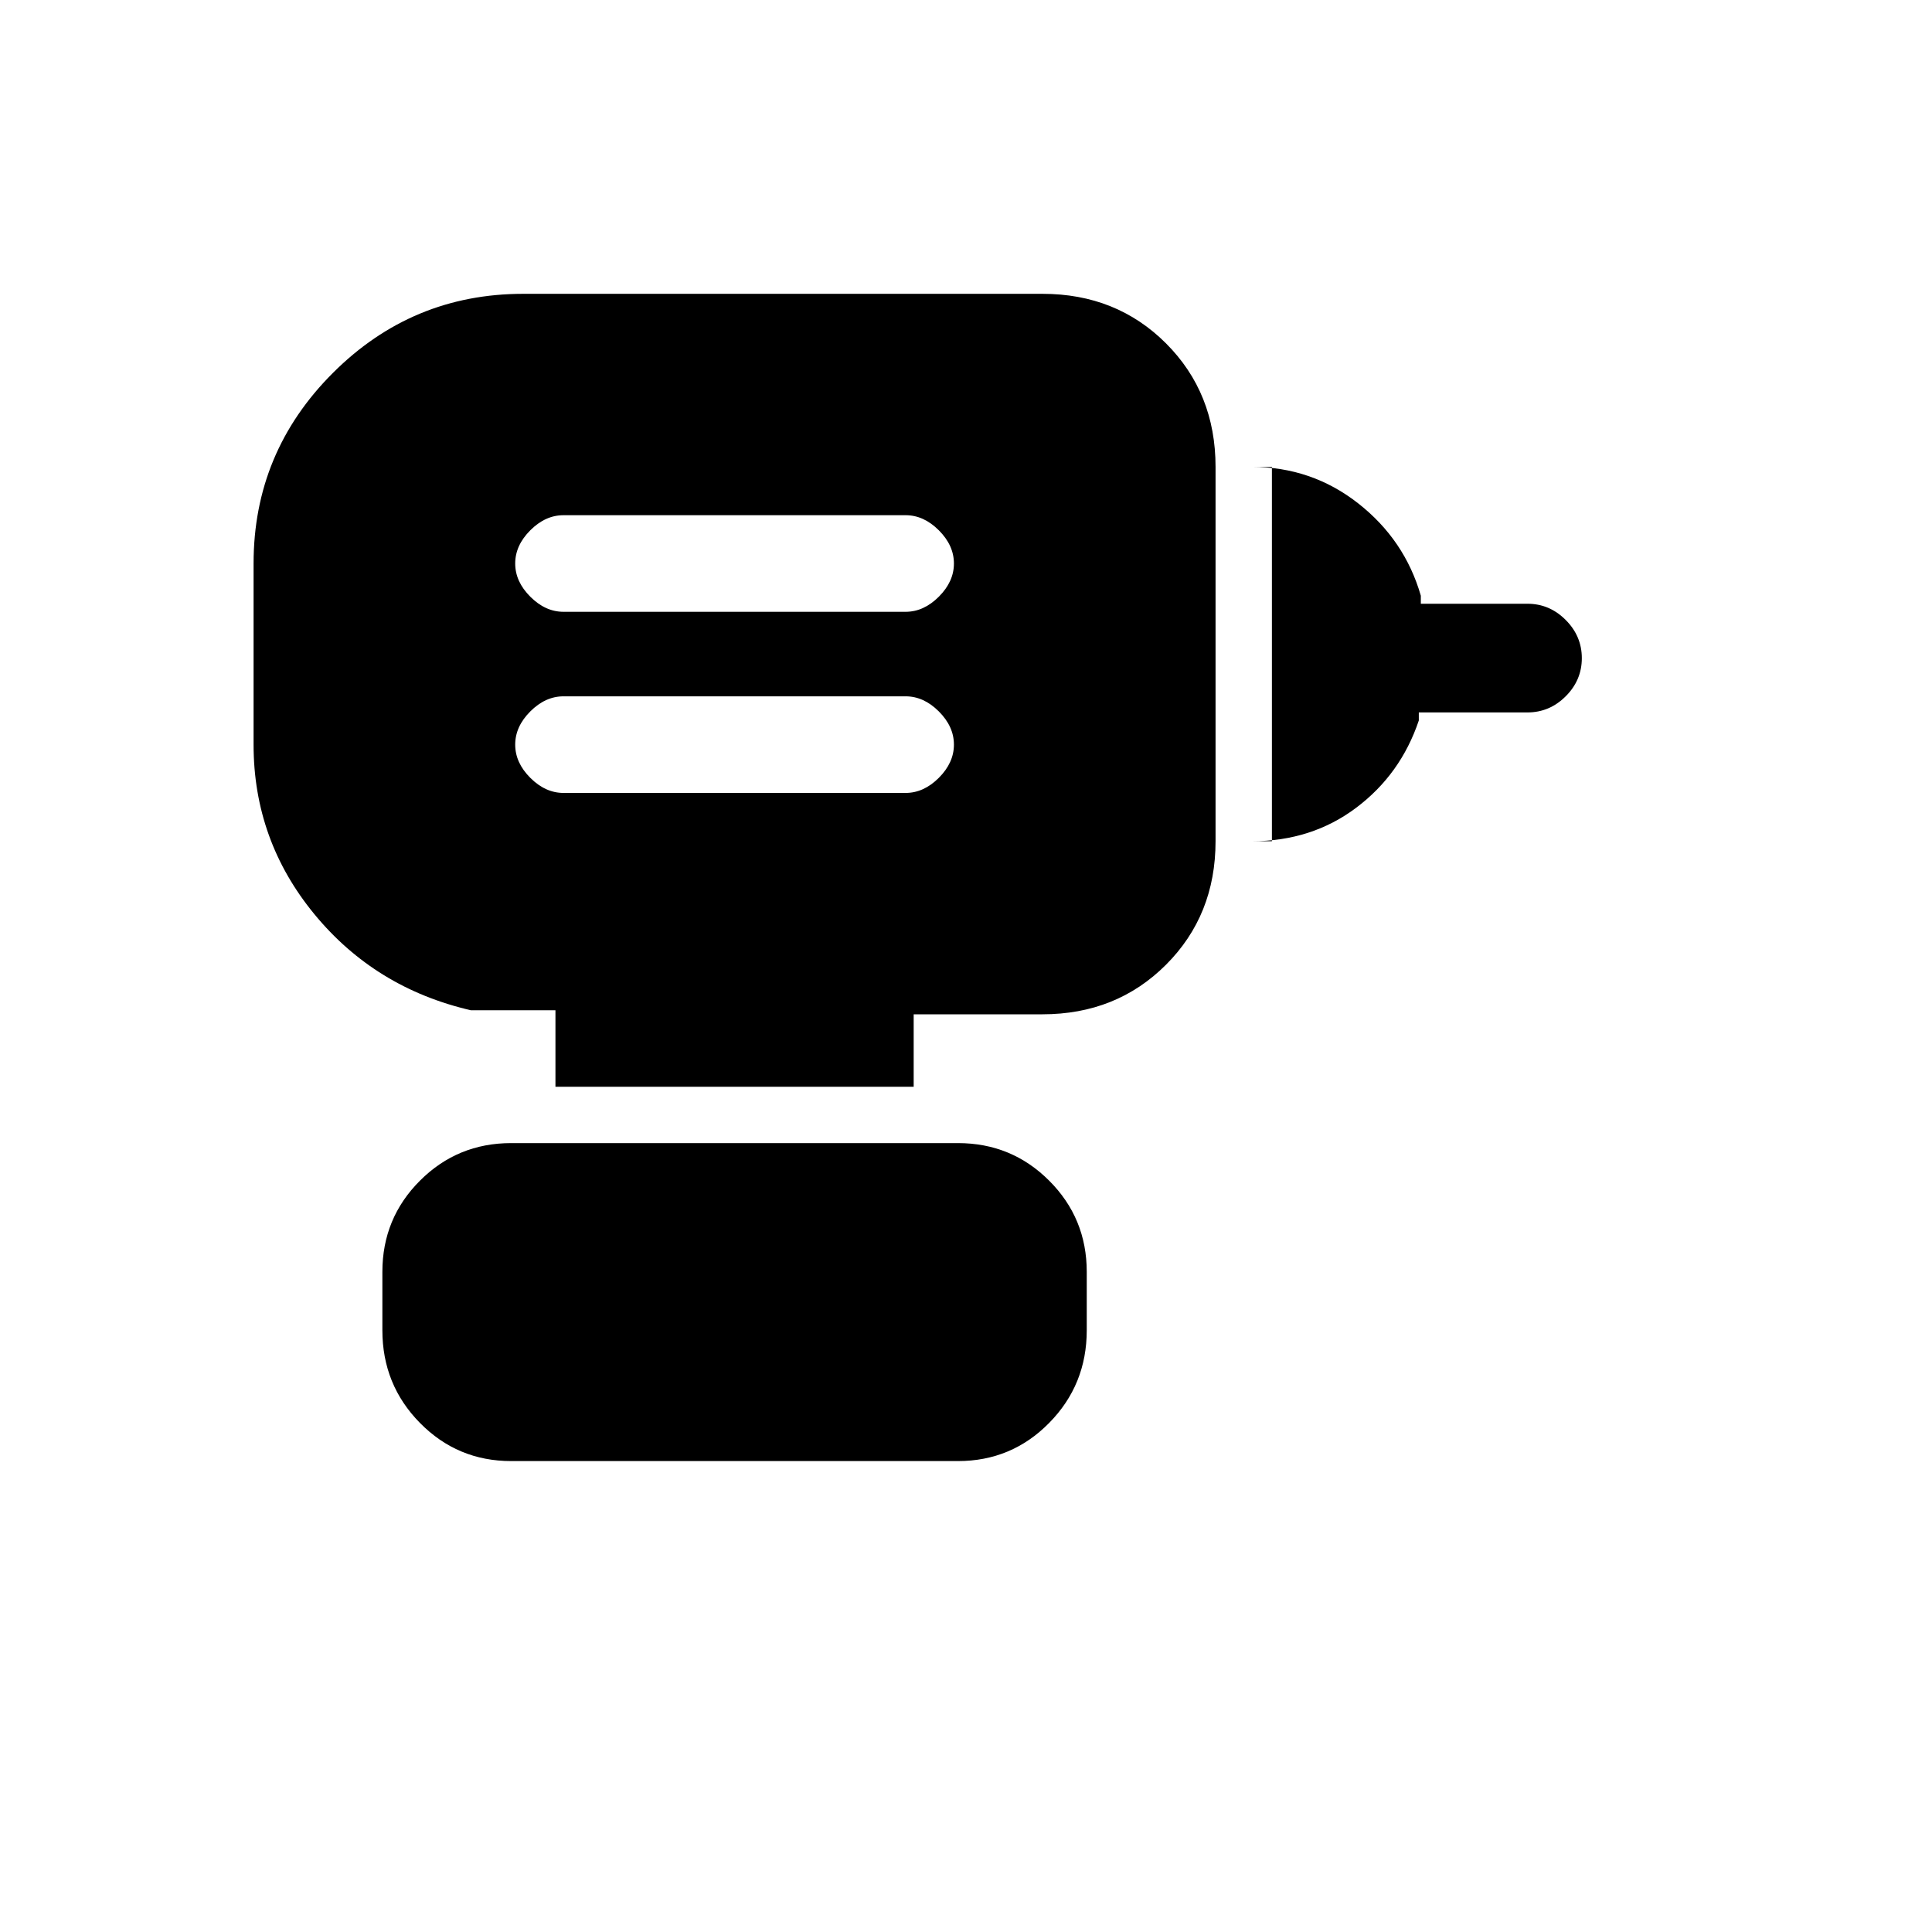 <svg xmlns="http://www.w3.org/2000/svg" height="24" viewBox="0 -960 960 960" width="24"><path d="M280-566h170q9 0 16.5-7.5T474-590q0-9-7.5-16.5T450-614H280q-9 0-16.5 7.5T256-590q0 9 7.5 16.5T280-566Zm0-90h170q9 0 16.5-7.5T474-680q0-9-7.5-16.5T450-704H280q-9 0-16.5 7.5T256-680q0 9 7.5 16.5T280-656Zm352 114v-186h-10q29.75 0 52.88 18.12Q698-691.75 706-664v4h53q10.95 0 18.97 8.04 8.03 8.03 8.03 19 0 10.96-8.03 18.96-8.02 8-18.97 8h-54v4q-9 26.75-31.12 43.37Q651.75-542 622-542h10ZM454-420H276v-38h-42q-47.55-11-77.77-47.73Q126-542.45 126-590v-90q0-55.27 39.36-94.64Q204.72-814 260-814h258q36.75 0 61.38 24.62Q604-764.75 604-728v186q0 36.75-24.62 61.37Q554.75-456 518-456h-64v36ZM254-234q-26.67 0-45.33-18.96Q190-271.92 190-299v-29q0-26.67 18.67-45.33Q227.33-392 254-392h222q26.67 0 45.33 18.67Q540-354.67 540-328v29q0 27.08-18.67 46.04Q502.67-234 476-234H254Z"/></svg>